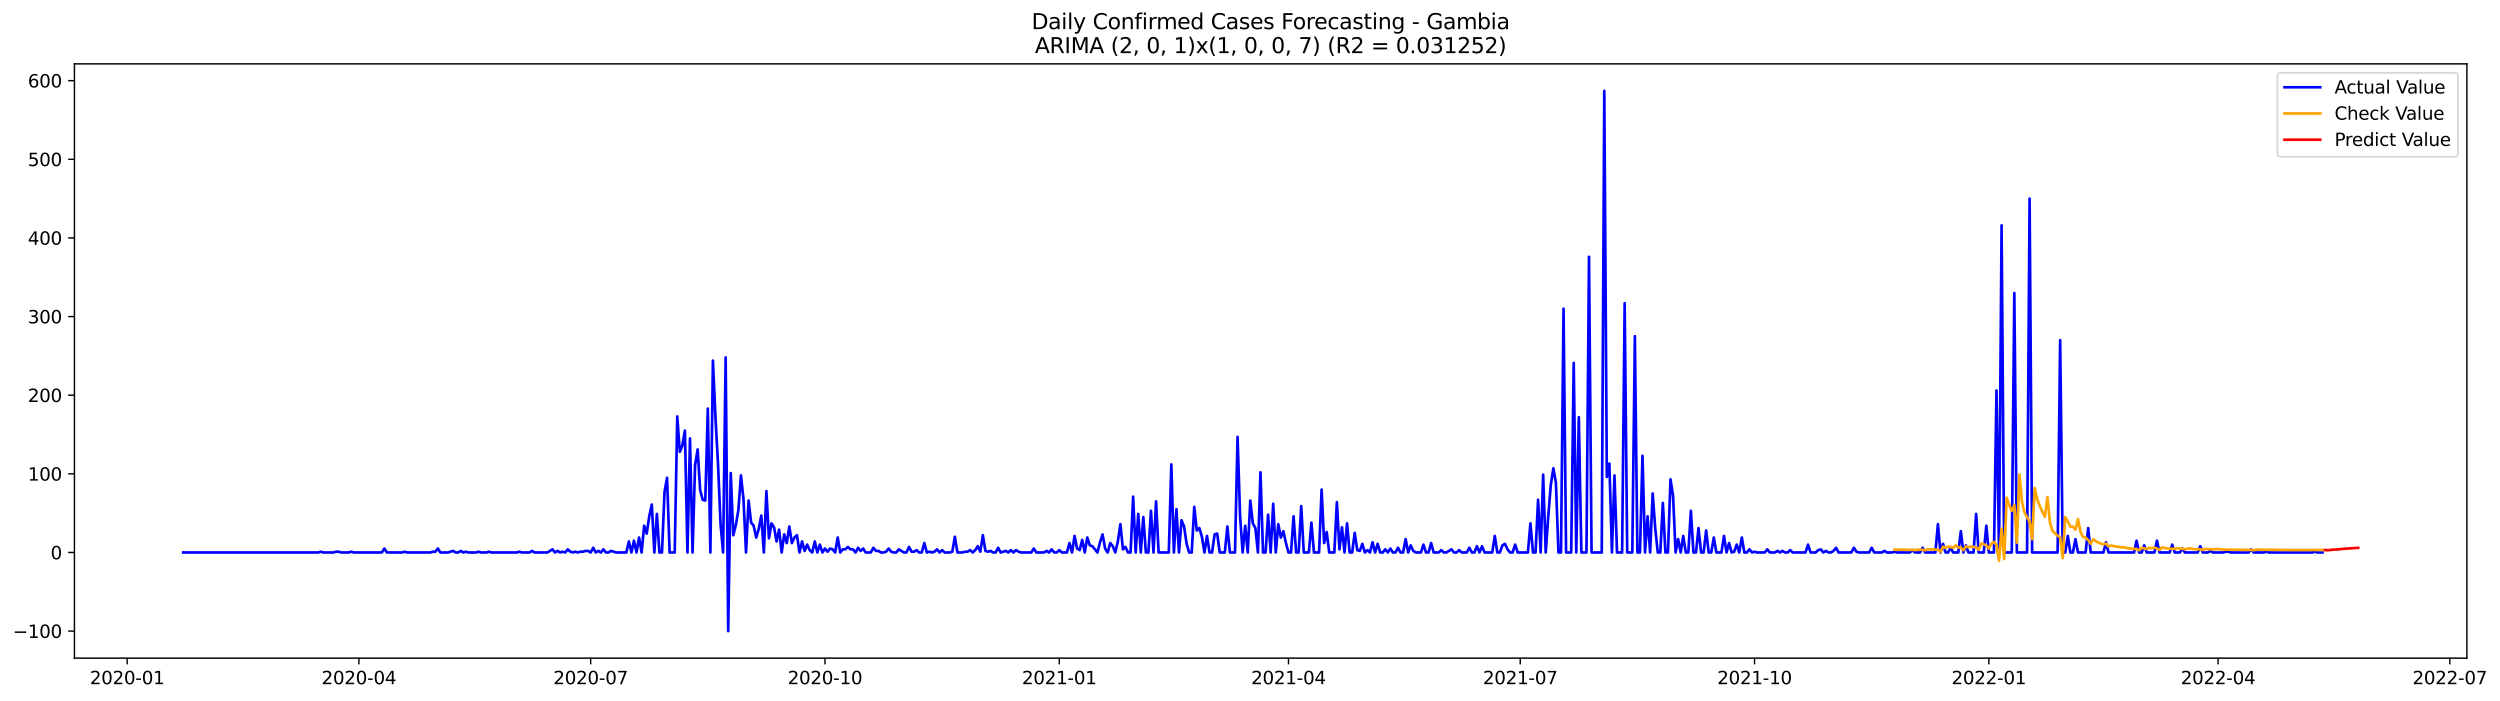 <?xml version="1.0" encoding="utf-8" standalone="no"?>
<!DOCTYPE svg PUBLIC "-//W3C//DTD SVG 1.1//EN"
  "http://www.w3.org/Graphics/SVG/1.1/DTD/svg11.dtd">
<svg xmlns:xlink="http://www.w3.org/1999/xlink" width="1399.407pt" height="392.274pt" viewBox="0 0 1399.407 392.274" xmlns="http://www.w3.org/2000/svg" version="1.1">
 <defs>
  <style type="text/css">*{stroke-linejoin: round; stroke-linecap: butt}</style>
 </defs>
 <g id="figure_1">
  <g id="patch_1">
   <path d="M 0 392.274 
L 1399.407 392.274 
L 1399.407 0 
L 0 0 
z
" style="fill: #ffffff"/>
  </g>
  <g id="axes_1">
   <g id="patch_2">
    <path d="M 41.667 368.396 
L 1380.867 368.396 
L 1380.867 35.755 
L 41.667 35.755 
z
" style="fill: #ffffff"/>
   </g>
   <g id="matplotlib.axis_1">
    <g id="xtick_1">
     <g id="line2d_1">
      <defs>
       <path id="m943d297049" d="M 0 0 
L 0 3.5 
" style="stroke: #000000; stroke-width: 0.8"/>
      </defs>
      <g>
       <use xlink:href="#m943d297049" x="71.177" y="368.396" style="stroke: #000000; stroke-width: 0.8"/>
      </g>
     </g>
     <g id="text_1">
      <!-- 2020-01 -->
      <g transform="translate(50.286 382.994)scale(0.1 -0.1)">
       <defs>
        <path id="DejaVuSans-32" d="M 1228 531 
L 3431 531 
L 3431 0 
L 469 0 
L 469 531 
Q 828 903 1448 1529 
Q 2069 2156 2228 2338 
Q 2531 2678 2651 2914 
Q 2772 3150 2772 3378 
Q 2772 3750 2511 3984 
Q 2250 4219 1831 4219 
Q 1534 4219 1204 4116 
Q 875 4013 500 3803 
L 500 4441 
Q 881 4594 1212 4672 
Q 1544 4750 1819 4750 
Q 2544 4750 2975 4387 
Q 3406 4025 3406 3419 
Q 3406 3131 3298 2873 
Q 3191 2616 2906 2266 
Q 2828 2175 2409 1742 
Q 1991 1309 1228 531 
z
" transform="scale(0.016)"/>
        <path id="DejaVuSans-30" d="M 2034 4250 
Q 1547 4250 1301 3770 
Q 1056 3291 1056 2328 
Q 1056 1369 1301 889 
Q 1547 409 2034 409 
Q 2525 409 2770 889 
Q 3016 1369 3016 2328 
Q 3016 3291 2770 3770 
Q 2525 4250 2034 4250 
z
M 2034 4750 
Q 2819 4750 3233 4129 
Q 3647 3509 3647 2328 
Q 3647 1150 3233 529 
Q 2819 -91 2034 -91 
Q 1250 -91 836 529 
Q 422 1150 422 2328 
Q 422 3509 836 4129 
Q 1250 4750 2034 4750 
z
" transform="scale(0.016)"/>
        <path id="DejaVuSans-2d" d="M 313 2009 
L 1997 2009 
L 1997 1497 
L 313 1497 
L 313 2009 
z
" transform="scale(0.016)"/>
        <path id="DejaVuSans-31" d="M 794 531 
L 1825 531 
L 1825 4091 
L 703 3866 
L 703 4441 
L 1819 4666 
L 2450 4666 
L 2450 531 
L 3481 531 
L 3481 0 
L 794 0 
L 794 531 
z
" transform="scale(0.016)"/>
       </defs>
       <use xlink:href="#DejaVuSans-32"/>
       <use xlink:href="#DejaVuSans-30" x="63.623"/>
       <use xlink:href="#DejaVuSans-32" x="127.246"/>
       <use xlink:href="#DejaVuSans-30" x="190.869"/>
       <use xlink:href="#DejaVuSans-2d" x="254.492"/>
       <use xlink:href="#DejaVuSans-30" x="290.576"/>
       <use xlink:href="#DejaVuSans-31" x="354.199"/>
      </g>
     </g>
    </g>
    <g id="xtick_2">
     <g id="line2d_2">
      <g>
       <use xlink:href="#m943d297049" x="200.906" y="368.396" style="stroke: #000000; stroke-width: 0.8"/>
      </g>
     </g>
     <g id="text_2">
      <!-- 2020-04 -->
      <g transform="translate(180.014 382.994)scale(0.1 -0.1)">
       <defs>
        <path id="DejaVuSans-34" d="M 2419 4116 
L 825 1625 
L 2419 1625 
L 2419 4116 
z
M 2253 4666 
L 3047 4666 
L 3047 1625 
L 3713 1625 
L 3713 1100 
L 3047 1100 
L 3047 0 
L 2419 0 
L 2419 1100 
L 313 1100 
L 313 1709 
L 2253 4666 
z
" transform="scale(0.016)"/>
       </defs>
       <use xlink:href="#DejaVuSans-32"/>
       <use xlink:href="#DejaVuSans-30" x="63.623"/>
       <use xlink:href="#DejaVuSans-32" x="127.246"/>
       <use xlink:href="#DejaVuSans-30" x="190.869"/>
       <use xlink:href="#DejaVuSans-2d" x="254.492"/>
       <use xlink:href="#DejaVuSans-30" x="290.576"/>
       <use xlink:href="#DejaVuSans-34" x="354.199"/>
      </g>
     </g>
    </g>
    <g id="xtick_3">
     <g id="line2d_3">
      <g>
       <use xlink:href="#m943d297049" x="330.634" y="368.396" style="stroke: #000000; stroke-width: 0.8"/>
      </g>
     </g>
     <g id="text_3">
      <!-- 2020-07 -->
      <g transform="translate(309.743 382.994)scale(0.1 -0.1)">
       <defs>
        <path id="DejaVuSans-37" d="M 525 4666 
L 3525 4666 
L 3525 4397 
L 1831 0 
L 1172 0 
L 2766 4134 
L 525 4134 
L 525 4666 
z
" transform="scale(0.016)"/>
       </defs>
       <use xlink:href="#DejaVuSans-32"/>
       <use xlink:href="#DejaVuSans-30" x="63.623"/>
       <use xlink:href="#DejaVuSans-32" x="127.246"/>
       <use xlink:href="#DejaVuSans-30" x="190.869"/>
       <use xlink:href="#DejaVuSans-2d" x="254.492"/>
       <use xlink:href="#DejaVuSans-30" x="290.576"/>
       <use xlink:href="#DejaVuSans-37" x="354.199"/>
      </g>
     </g>
    </g>
    <g id="xtick_4">
     <g id="line2d_4">
      <g>
       <use xlink:href="#m943d297049" x="461.789" y="368.396" style="stroke: #000000; stroke-width: 0.8"/>
      </g>
     </g>
     <g id="text_4">
      <!-- 2020-10 -->
      <g transform="translate(440.897 382.994)scale(0.1 -0.1)">
       <use xlink:href="#DejaVuSans-32"/>
       <use xlink:href="#DejaVuSans-30" x="63.623"/>
       <use xlink:href="#DejaVuSans-32" x="127.246"/>
       <use xlink:href="#DejaVuSans-30" x="190.869"/>
       <use xlink:href="#DejaVuSans-2d" x="254.492"/>
       <use xlink:href="#DejaVuSans-31" x="290.576"/>
       <use xlink:href="#DejaVuSans-30" x="354.199"/>
      </g>
     </g>
    </g>
    <g id="xtick_5">
     <g id="line2d_5">
      <g>
       <use xlink:href="#m943d297049" x="592.943" y="368.396" style="stroke: #000000; stroke-width: 0.8"/>
      </g>
     </g>
     <g id="text_5">
      <!-- 2021-01 -->
      <g transform="translate(572.052 382.994)scale(0.1 -0.1)">
       <use xlink:href="#DejaVuSans-32"/>
       <use xlink:href="#DejaVuSans-30" x="63.623"/>
       <use xlink:href="#DejaVuSans-32" x="127.246"/>
       <use xlink:href="#DejaVuSans-31" x="190.869"/>
       <use xlink:href="#DejaVuSans-2d" x="254.492"/>
       <use xlink:href="#DejaVuSans-30" x="290.576"/>
       <use xlink:href="#DejaVuSans-31" x="354.199"/>
      </g>
     </g>
    </g>
    <g id="xtick_6">
     <g id="line2d_6">
      <g>
       <use xlink:href="#m943d297049" x="721.246" y="368.396" style="stroke: #000000; stroke-width: 0.8"/>
      </g>
     </g>
     <g id="text_6">
      <!-- 2021-04 -->
      <g transform="translate(700.355 382.994)scale(0.1 -0.1)">
       <use xlink:href="#DejaVuSans-32"/>
       <use xlink:href="#DejaVuSans-30" x="63.623"/>
       <use xlink:href="#DejaVuSans-32" x="127.246"/>
       <use xlink:href="#DejaVuSans-31" x="190.869"/>
       <use xlink:href="#DejaVuSans-2d" x="254.492"/>
       <use xlink:href="#DejaVuSans-30" x="290.576"/>
       <use xlink:href="#DejaVuSans-34" x="354.199"/>
      </g>
     </g>
    </g>
    <g id="xtick_7">
     <g id="line2d_7">
      <g>
       <use xlink:href="#m943d297049" x="850.975" y="368.396" style="stroke: #000000; stroke-width: 0.8"/>
      </g>
     </g>
     <g id="text_7">
      <!-- 2021-07 -->
      <g transform="translate(830.084 382.994)scale(0.1 -0.1)">
       <use xlink:href="#DejaVuSans-32"/>
       <use xlink:href="#DejaVuSans-30" x="63.623"/>
       <use xlink:href="#DejaVuSans-32" x="127.246"/>
       <use xlink:href="#DejaVuSans-31" x="190.869"/>
       <use xlink:href="#DejaVuSans-2d" x="254.492"/>
       <use xlink:href="#DejaVuSans-30" x="290.576"/>
       <use xlink:href="#DejaVuSans-37" x="354.199"/>
      </g>
     </g>
    </g>
    <g id="xtick_8">
     <g id="line2d_8">
      <g>
       <use xlink:href="#m943d297049" x="982.129" y="368.396" style="stroke: #000000; stroke-width: 0.8"/>
      </g>
     </g>
     <g id="text_8">
      <!-- 2021-10 -->
      <g transform="translate(961.238 382.994)scale(0.1 -0.1)">
       <use xlink:href="#DejaVuSans-32"/>
       <use xlink:href="#DejaVuSans-30" x="63.623"/>
       <use xlink:href="#DejaVuSans-32" x="127.246"/>
       <use xlink:href="#DejaVuSans-31" x="190.869"/>
       <use xlink:href="#DejaVuSans-2d" x="254.492"/>
       <use xlink:href="#DejaVuSans-31" x="290.576"/>
       <use xlink:href="#DejaVuSans-30" x="354.199"/>
      </g>
     </g>
    </g>
    <g id="xtick_9">
     <g id="line2d_9">
      <g>
       <use xlink:href="#m943d297049" x="1113.284" y="368.396" style="stroke: #000000; stroke-width: 0.8"/>
      </g>
     </g>
     <g id="text_9">
      <!-- 2022-01 -->
      <g transform="translate(1092.392 382.994)scale(0.1 -0.1)">
       <use xlink:href="#DejaVuSans-32"/>
       <use xlink:href="#DejaVuSans-30" x="63.623"/>
       <use xlink:href="#DejaVuSans-32" x="127.246"/>
       <use xlink:href="#DejaVuSans-32" x="190.869"/>
       <use xlink:href="#DejaVuSans-2d" x="254.492"/>
       <use xlink:href="#DejaVuSans-30" x="290.576"/>
       <use xlink:href="#DejaVuSans-31" x="354.199"/>
      </g>
     </g>
    </g>
    <g id="xtick_10">
     <g id="line2d_10">
      <g>
       <use xlink:href="#m943d297049" x="1241.587" y="368.396" style="stroke: #000000; stroke-width: 0.8"/>
      </g>
     </g>
     <g id="text_10">
      <!-- 2022-04 -->
      <g transform="translate(1220.696 382.994)scale(0.1 -0.1)">
       <use xlink:href="#DejaVuSans-32"/>
       <use xlink:href="#DejaVuSans-30" x="63.623"/>
       <use xlink:href="#DejaVuSans-32" x="127.246"/>
       <use xlink:href="#DejaVuSans-32" x="190.869"/>
       <use xlink:href="#DejaVuSans-2d" x="254.492"/>
       <use xlink:href="#DejaVuSans-30" x="290.576"/>
       <use xlink:href="#DejaVuSans-34" x="354.199"/>
      </g>
     </g>
    </g>
    <g id="xtick_11">
     <g id="line2d_11">
      <g>
       <use xlink:href="#m943d297049" x="1371.316" y="368.396" style="stroke: #000000; stroke-width: 0.8"/>
      </g>
     </g>
     <g id="text_11">
      <!-- 2022-07 -->
      <g transform="translate(1350.424 382.994)scale(0.1 -0.1)">
       <use xlink:href="#DejaVuSans-32"/>
       <use xlink:href="#DejaVuSans-30" x="63.623"/>
       <use xlink:href="#DejaVuSans-32" x="127.246"/>
       <use xlink:href="#DejaVuSans-32" x="190.869"/>
       <use xlink:href="#DejaVuSans-2d" x="254.492"/>
       <use xlink:href="#DejaVuSans-30" x="290.576"/>
       <use xlink:href="#DejaVuSans-37" x="354.199"/>
      </g>
     </g>
    </g>
   </g>
   <g id="matplotlib.axis_2">
    <g id="ytick_1">
     <g id="line2d_12">
      <defs>
       <path id="m4cc36bd3ef" d="M 0 0 
L -3.5 0 
" style="stroke: #000000; stroke-width: 0.8"/>
      </defs>
      <g>
       <use xlink:href="#m4cc36bd3ef" x="41.667" y="353.276" style="stroke: #000000; stroke-width: 0.8"/>
      </g>
     </g>
     <g id="text_12">
      <!-- −100 -->
      <g transform="translate(7.2 357.075)scale(0.1 -0.1)">
       <defs>
        <path id="DejaVuSans-2212" d="M 678 2272 
L 4684 2272 
L 4684 1741 
L 678 1741 
L 678 2272 
z
" transform="scale(0.016)"/>
       </defs>
       <use xlink:href="#DejaVuSans-2212"/>
       <use xlink:href="#DejaVuSans-31" x="83.789"/>
       <use xlink:href="#DejaVuSans-30" x="147.412"/>
       <use xlink:href="#DejaVuSans-30" x="211.035"/>
      </g>
     </g>
    </g>
    <g id="ytick_2">
     <g id="line2d_13">
      <g>
       <use xlink:href="#m4cc36bd3ef" x="41.667" y="309.258" style="stroke: #000000; stroke-width: 0.8"/>
      </g>
     </g>
     <g id="text_13">
      <!-- 0 -->
      <g transform="translate(28.305 313.057)scale(0.1 -0.1)">
       <use xlink:href="#DejaVuSans-30"/>
      </g>
     </g>
    </g>
    <g id="ytick_3">
     <g id="line2d_14">
      <g>
       <use xlink:href="#m4cc36bd3ef" x="41.667" y="265.241" style="stroke: #000000; stroke-width: 0.8"/>
      </g>
     </g>
     <g id="text_14">
      <!-- 100 -->
      <g transform="translate(15.58 269.04)scale(0.1 -0.1)">
       <use xlink:href="#DejaVuSans-31"/>
       <use xlink:href="#DejaVuSans-30" x="63.623"/>
       <use xlink:href="#DejaVuSans-30" x="127.246"/>
      </g>
     </g>
    </g>
    <g id="ytick_4">
     <g id="line2d_15">
      <g>
       <use xlink:href="#m4cc36bd3ef" x="41.667" y="221.223" style="stroke: #000000; stroke-width: 0.8"/>
      </g>
     </g>
     <g id="text_15">
      <!-- 200 -->
      <g transform="translate(15.58 225.022)scale(0.1 -0.1)">
       <use xlink:href="#DejaVuSans-32"/>
       <use xlink:href="#DejaVuSans-30" x="63.623"/>
       <use xlink:href="#DejaVuSans-30" x="127.246"/>
      </g>
     </g>
    </g>
    <g id="ytick_5">
     <g id="line2d_16">
      <g>
       <use xlink:href="#m4cc36bd3ef" x="41.667" y="177.206" style="stroke: #000000; stroke-width: 0.8"/>
      </g>
     </g>
     <g id="text_16">
      <!-- 300 -->
      <g transform="translate(15.58 181.005)scale(0.1 -0.1)">
       <defs>
        <path id="DejaVuSans-33" d="M 2597 2516 
Q 3050 2419 3304 2112 
Q 3559 1806 3559 1356 
Q 3559 666 3084 287 
Q 2609 -91 1734 -91 
Q 1441 -91 1130 -33 
Q 819 25 488 141 
L 488 750 
Q 750 597 1062 519 
Q 1375 441 1716 441 
Q 2309 441 2620 675 
Q 2931 909 2931 1356 
Q 2931 1769 2642 2001 
Q 2353 2234 1838 2234 
L 1294 2234 
L 1294 2753 
L 1863 2753 
Q 2328 2753 2575 2939 
Q 2822 3125 2822 3475 
Q 2822 3834 2567 4026 
Q 2313 4219 1838 4219 
Q 1578 4219 1281 4162 
Q 984 4106 628 3988 
L 628 4550 
Q 988 4650 1302 4700 
Q 1616 4750 1894 4750 
Q 2613 4750 3031 4423 
Q 3450 4097 3450 3541 
Q 3450 3153 3228 2886 
Q 3006 2619 2597 2516 
z
" transform="scale(0.016)"/>
       </defs>
       <use xlink:href="#DejaVuSans-33"/>
       <use xlink:href="#DejaVuSans-30" x="63.623"/>
       <use xlink:href="#DejaVuSans-30" x="127.246"/>
      </g>
     </g>
    </g>
    <g id="ytick_6">
     <g id="line2d_17">
      <g>
       <use xlink:href="#m4cc36bd3ef" x="41.667" y="133.188" style="stroke: #000000; stroke-width: 0.8"/>
      </g>
     </g>
     <g id="text_17">
      <!-- 400 -->
      <g transform="translate(15.58 136.987)scale(0.1 -0.1)">
       <use xlink:href="#DejaVuSans-34"/>
       <use xlink:href="#DejaVuSans-30" x="63.623"/>
       <use xlink:href="#DejaVuSans-30" x="127.246"/>
      </g>
     </g>
    </g>
    <g id="ytick_7">
     <g id="line2d_18">
      <g>
       <use xlink:href="#m4cc36bd3ef" x="41.667" y="89.171" style="stroke: #000000; stroke-width: 0.8"/>
      </g>
     </g>
     <g id="text_18">
      <!-- 500 -->
      <g transform="translate(15.58 92.97)scale(0.1 -0.1)">
       <defs>
        <path id="DejaVuSans-35" d="M 691 4666 
L 3169 4666 
L 3169 4134 
L 1269 4134 
L 1269 2991 
Q 1406 3038 1543 3061 
Q 1681 3084 1819 3084 
Q 2600 3084 3056 2656 
Q 3513 2228 3513 1497 
Q 3513 744 3044 326 
Q 2575 -91 1722 -91 
Q 1428 -91 1123 -41 
Q 819 9 494 109 
L 494 744 
Q 775 591 1075 516 
Q 1375 441 1709 441 
Q 2250 441 2565 725 
Q 2881 1009 2881 1497 
Q 2881 1984 2565 2268 
Q 2250 2553 1709 2553 
Q 1456 2553 1204 2497 
Q 953 2441 691 2322 
L 691 4666 
z
" transform="scale(0.016)"/>
       </defs>
       <use xlink:href="#DejaVuSans-35"/>
       <use xlink:href="#DejaVuSans-30" x="63.623"/>
       <use xlink:href="#DejaVuSans-30" x="127.246"/>
      </g>
     </g>
    </g>
    <g id="ytick_8">
     <g id="line2d_19">
      <g>
       <use xlink:href="#m4cc36bd3ef" x="41.667" y="45.153" style="stroke: #000000; stroke-width: 0.8"/>
      </g>
     </g>
     <g id="text_19">
      <!-- 600 -->
      <g transform="translate(15.58 48.952)scale(0.1 -0.1)">
       <defs>
        <path id="DejaVuSans-36" d="M 2113 2584 
Q 1688 2584 1439 2293 
Q 1191 2003 1191 1497 
Q 1191 994 1439 701 
Q 1688 409 2113 409 
Q 2538 409 2786 701 
Q 3034 994 3034 1497 
Q 3034 2003 2786 2293 
Q 2538 2584 2113 2584 
z
M 3366 4563 
L 3366 3988 
Q 3128 4100 2886 4159 
Q 2644 4219 2406 4219 
Q 1781 4219 1451 3797 
Q 1122 3375 1075 2522 
Q 1259 2794 1537 2939 
Q 1816 3084 2150 3084 
Q 2853 3084 3261 2657 
Q 3669 2231 3669 1497 
Q 3669 778 3244 343 
Q 2819 -91 2113 -91 
Q 1303 -91 875 529 
Q 447 1150 447 2328 
Q 447 3434 972 4092 
Q 1497 4750 2381 4750 
Q 2619 4750 2861 4703 
Q 3103 4656 3366 4563 
z
" transform="scale(0.016)"/>
       </defs>
       <use xlink:href="#DejaVuSans-36"/>
       <use xlink:href="#DejaVuSans-30" x="63.623"/>
       <use xlink:href="#DejaVuSans-30" x="127.246"/>
      </g>
     </g>
    </g>
   </g>
   <g id="line2d_20">
    <path d="M 102.54 309.258 
L 178.096 309.258 
L 179.522 308.818 
L 180.947 309.258 
L 186.65 309.258 
L 188.075 308.818 
L 189.501 308.818 
L 190.927 309.258 
L 195.203 309.258 
L 196.629 308.818 
L 198.054 309.258 
L 213.736 309.258 
L 215.162 307.057 
L 216.587 309.258 
L 225.141 309.258 
L 226.566 308.818 
L 227.992 309.258 
L 240.822 309.258 
L 242.248 308.818 
L 243.673 308.818 
L 245.099 307.057 
L 246.525 309.258 
L 250.801 309.258 
L 253.653 308.378 
L 255.078 309.258 
L 256.504 309.258 
L 257.929 308.378 
L 259.355 309.258 
L 260.78 308.818 
L 262.206 309.258 
L 266.483 309.258 
L 267.908 308.818 
L 269.334 309.258 
L 272.185 309.258 
L 273.611 308.818 
L 275.036 309.258 
L 289.292 309.258 
L 290.718 308.818 
L 292.143 309.258 
L 296.42 309.258 
L 297.846 308.378 
L 299.271 309.258 
L 306.399 309.258 
L 309.251 307.497 
L 310.676 309.258 
L 312.102 308.378 
L 313.527 309.258 
L 314.953 308.818 
L 316.379 309.258 
L 317.804 307.497 
L 319.23 308.818 
L 320.655 309.258 
L 322.081 308.818 
L 323.506 309.258 
L 324.932 308.818 
L 326.358 308.818 
L 327.783 308.378 
L 329.209 308.378 
L 330.634 309.258 
L 332.06 306.617 
L 333.486 309.258 
L 334.911 308.378 
L 336.337 309.258 
L 337.762 307.497 
L 339.188 309.258 
L 340.614 309.258 
L 342.039 308.378 
L 344.89 309.258 
L 350.593 309.258 
L 352.018 303.096 
L 353.444 309.258 
L 354.869 302.655 
L 356.295 309.258 
L 357.721 300.895 
L 359.146 309.258 
L 360.572 294.292 
L 361.997 298.694 
L 363.423 289.01 
L 364.849 282.407 
L 366.274 309.258 
L 367.7 287.689 
L 369.125 309.258 
L 370.551 309.258 
L 371.977 275.365 
L 373.402 267.441 
L 374.828 309.258 
L 377.679 309.258 
L 379.105 233.108 
L 380.53 252.916 
L 381.956 249.394 
L 383.381 241.031 
L 384.807 309.258 
L 386.232 245.433 
L 387.658 309.258 
L 389.084 260.399 
L 390.509 251.595 
L 391.935 274.484 
L 393.36 279.766 
L 394.786 280.207 
L 396.212 228.706 
L 397.637 309.258 
L 399.063 201.855 
L 400.488 233.548 
L 401.914 259.518 
L 403.34 293.412 
L 404.765 309.258 
L 406.191 200.095 
L 407.616 353.276 
L 409.042 264.8 
L 410.468 299.574 
L 411.893 293.852 
L 413.319 285.489 
L 414.744 266.121 
L 416.17 279.326 
L 417.595 309.258 
L 419.021 280.207 
L 420.447 292.531 
L 421.872 294.292 
L 423.298 300.895 
L 424.723 296.053 
L 426.149 288.57 
L 427.575 309.258 
L 429 274.924 
L 430.426 301.335 
L 431.851 292.972 
L 433.277 295.172 
L 434.703 303.096 
L 436.128 296.493 
L 437.554 309.258 
L 438.979 299.134 
L 440.405 303.976 
L 441.831 294.732 
L 443.256 303.976 
L 444.682 300.895 
L 446.107 299.574 
L 447.533 309.258 
L 448.958 303.096 
L 450.384 308.378 
L 451.81 304.856 
L 453.235 307.938 
L 454.661 309.258 
L 456.086 303.096 
L 457.512 309.258 
L 458.938 304.856 
L 460.363 309.258 
L 461.789 307.057 
L 463.214 308.818 
L 464.64 307.057 
L 466.066 307.497 
L 467.491 309.258 
L 468.917 300.895 
L 470.342 309.258 
L 471.768 307.497 
L 473.194 307.497 
L 474.619 306.177 
L 476.045 307.497 
L 477.47 307.497 
L 478.896 309.258 
L 480.321 306.617 
L 481.747 308.378 
L 483.173 307.057 
L 484.598 309.258 
L 487.449 309.258 
L 488.875 306.617 
L 490.301 308.378 
L 491.726 308.378 
L 493.152 309.258 
L 494.577 309.258 
L 496.003 308.818 
L 497.429 307.057 
L 498.854 308.818 
L 500.28 309.258 
L 501.705 309.258 
L 503.131 307.497 
L 505.982 309.258 
L 507.408 309.258 
L 508.833 306.177 
L 510.259 308.818 
L 511.684 308.818 
L 513.11 307.938 
L 514.536 309.258 
L 515.961 309.258 
L 517.387 303.976 
L 518.812 309.258 
L 520.238 308.818 
L 521.664 309.258 
L 523.089 308.818 
L 524.515 307.497 
L 525.94 309.258 
L 527.366 307.938 
L 528.792 309.258 
L 531.643 309.258 
L 533.068 308.818 
L 534.494 300.455 
L 535.92 309.258 
L 538.771 309.258 
L 540.196 308.818 
L 541.622 308.818 
L 543.047 307.938 
L 544.473 309.258 
L 545.899 307.938 
L 547.324 305.737 
L 548.75 308.818 
L 550.175 299.574 
L 551.601 308.378 
L 553.027 308.818 
L 554.452 308.378 
L 555.878 309.258 
L 557.303 309.258 
L 558.729 306.617 
L 560.155 309.258 
L 563.006 308.378 
L 564.431 309.258 
L 565.857 307.938 
L 567.283 309.258 
L 568.708 307.938 
L 570.134 308.818 
L 571.559 309.258 
L 577.262 309.258 
L 578.687 307.057 
L 580.113 309.258 
L 584.39 309.258 
L 585.815 308.378 
L 587.241 309.258 
L 588.666 307.497 
L 590.092 309.258 
L 591.518 309.258 
L 592.943 307.938 
L 594.369 309.258 
L 597.22 309.258 
L 598.646 303.976 
L 600.071 309.258 
L 601.497 300.014 
L 602.922 307.057 
L 604.348 307.938 
L 605.773 302.215 
L 607.199 309.258 
L 608.625 300.895 
L 610.05 305.296 
L 611.476 305.737 
L 614.327 309.258 
L 615.753 303.536 
L 617.178 299.134 
L 618.604 307.057 
L 620.029 309.258 
L 621.455 303.976 
L 622.881 305.737 
L 624.306 309.258 
L 625.732 303.096 
L 627.157 293.412 
L 628.583 307.497 
L 630.009 306.177 
L 631.434 309.258 
L 632.86 309.258 
L 634.285 278.006 
L 635.711 309.258 
L 637.136 287.689 
L 638.562 309.258 
L 639.988 289.45 
L 641.413 309.258 
L 642.839 309.258 
L 644.264 285.929 
L 645.69 309.258 
L 647.116 280.647 
L 648.541 309.258 
L 654.244 309.258 
L 655.669 259.958 
L 657.095 309.258 
L 658.52 285.048 
L 659.946 309.258 
L 661.372 291.211 
L 662.797 294.732 
L 664.223 304.416 
L 665.648 309.258 
L 667.074 309.258 
L 668.499 283.728 
L 669.925 296.933 
L 671.351 295.613 
L 672.776 300.455 
L 674.202 309.258 
L 675.627 300.014 
L 677.053 309.258 
L 678.479 309.258 
L 679.904 299.134 
L 681.33 298.694 
L 682.755 309.258 
L 685.607 309.258 
L 687.032 294.732 
L 688.458 309.258 
L 691.309 309.258 
L 692.735 244.552 
L 694.16 289.01 
L 695.586 309.258 
L 697.011 294.292 
L 698.437 309.258 
L 699.862 280.207 
L 701.288 292.972 
L 702.714 295.613 
L 704.139 309.258 
L 705.565 264.36 
L 706.99 309.258 
L 708.416 309.258 
L 709.842 288.13 
L 711.267 309.258 
L 712.693 281.967 
L 714.118 309.258 
L 715.544 293.412 
L 716.97 300.895 
L 718.395 297.373 
L 719.821 303.976 
L 721.246 309.258 
L 722.672 309.258 
L 724.098 289.01 
L 725.523 309.258 
L 726.949 309.258 
L 728.374 283.288 
L 729.8 309.258 
L 732.651 309.258 
L 734.077 292.531 
L 735.502 309.258 
L 738.353 309.258 
L 739.779 274.044 
L 741.205 303.976 
L 742.63 297.813 
L 744.056 309.258 
L 746.907 309.258 
L 748.333 281.087 
L 749.758 307.497 
L 751.184 295.172 
L 752.609 309.258 
L 754.035 292.972 
L 755.461 309.258 
L 756.886 309.258 
L 758.312 298.254 
L 759.737 307.938 
L 761.163 308.378 
L 762.588 304.416 
L 764.014 309.258 
L 765.44 307.938 
L 766.865 309.258 
L 768.291 303.536 
L 769.716 309.258 
L 771.142 304.416 
L 772.568 309.258 
L 773.993 309.258 
L 775.419 307.497 
L 776.844 309.258 
L 778.27 307.057 
L 779.696 309.258 
L 781.121 309.258 
L 782.547 306.617 
L 783.972 309.258 
L 785.398 309.258 
L 786.823 301.775 
L 788.249 309.258 
L 789.675 305.296 
L 791.1 308.378 
L 792.526 309.258 
L 795.377 309.258 
L 796.803 304.856 
L 798.228 309.258 
L 799.654 309.258 
L 801.079 303.976 
L 802.505 309.258 
L 805.356 309.258 
L 806.782 307.938 
L 808.207 309.258 
L 809.633 309.258 
L 812.484 307.497 
L 813.91 309.258 
L 815.335 309.258 
L 816.761 307.938 
L 818.186 309.258 
L 821.038 309.258 
L 822.463 306.617 
L 823.889 309.258 
L 825.314 309.258 
L 826.74 305.737 
L 828.166 309.258 
L 829.591 305.737 
L 831.017 309.258 
L 835.294 309.258 
L 836.719 300.014 
L 838.145 309.258 
L 839.57 309.258 
L 840.996 305.296 
L 842.422 304.416 
L 843.847 307.497 
L 845.273 309.258 
L 846.698 309.258 
L 848.124 304.856 
L 849.549 309.258 
L 855.252 309.258 
L 856.677 292.972 
L 858.103 309.258 
L 859.529 309.258 
L 860.954 279.766 
L 862.38 309.258 
L 863.805 265.681 
L 865.231 309.258 
L 866.657 289.01 
L 868.082 271.403 
L 869.508 262.159 
L 870.933 270.082 
L 872.359 309.258 
L 873.785 309.258 
L 875.21 172.804 
L 876.636 309.258 
L 879.487 309.258 
L 880.912 203.176 
L 882.338 309.258 
L 883.764 233.548 
L 885.189 309.258 
L 888.04 309.258 
L 889.466 143.752 
L 890.892 309.258 
L 896.594 309.258 
L 898.02 50.876 
L 899.445 267.001 
L 900.871 259.518 
L 902.296 309.258 
L 903.722 266.121 
L 905.148 309.258 
L 907.999 309.258 
L 909.424 169.723 
L 910.85 309.258 
L 913.701 309.258 
L 915.127 188.21 
L 916.552 309.258 
L 917.978 309.258 
L 919.403 255.117 
L 920.829 309.258 
L 922.255 289.01 
L 923.68 309.258 
L 925.106 276.245 
L 926.531 295.613 
L 927.957 309.258 
L 929.383 309.258 
L 930.808 281.527 
L 932.234 309.258 
L 933.659 309.258 
L 935.085 268.322 
L 936.511 277.565 
L 937.936 309.258 
L 939.362 301.775 
L 940.787 309.258 
L 942.213 300.014 
L 943.638 309.258 
L 945.064 309.258 
L 946.49 285.929 
L 947.915 309.258 
L 949.341 309.258 
L 950.766 295.613 
L 952.192 309.258 
L 953.618 309.258 
L 955.043 296.933 
L 956.469 309.258 
L 957.894 309.258 
L 959.32 300.895 
L 960.746 309.258 
L 963.597 309.258 
L 965.022 300.014 
L 966.448 309.258 
L 967.874 303.976 
L 969.299 309.258 
L 970.725 308.818 
L 972.15 304.856 
L 973.576 309.258 
L 975.001 300.895 
L 976.427 309.258 
L 977.853 309.258 
L 979.278 307.497 
L 980.704 309.258 
L 982.129 308.818 
L 983.555 309.258 
L 987.832 309.258 
L 989.257 307.497 
L 990.683 309.258 
L 993.534 309.258 
L 994.96 308.378 
L 996.385 309.258 
L 997.811 308.378 
L 999.237 309.258 
L 1000.662 309.258 
L 1002.088 307.938 
L 1003.513 309.258 
L 1010.641 309.258 
L 1012.067 304.856 
L 1013.492 309.258 
L 1016.344 309.258 
L 1017.769 307.938 
L 1019.195 307.497 
L 1020.62 309.258 
L 1022.046 308.378 
L 1023.472 309.258 
L 1024.897 309.258 
L 1026.323 308.378 
L 1027.748 306.617 
L 1029.174 309.258 
L 1036.302 309.258 
L 1037.727 306.617 
L 1039.153 308.818 
L 1040.579 309.258 
L 1046.281 309.258 
L 1047.707 306.617 
L 1049.132 309.258 
L 1053.409 309.258 
L 1054.835 308.378 
L 1056.26 309.258 
L 1059.111 309.258 
L 1060.537 308.818 
L 1061.963 309.258 
L 1069.09 309.258 
L 1070.516 307.938 
L 1071.942 309.258 
L 1074.793 309.258 
L 1076.218 306.617 
L 1077.644 309.258 
L 1083.346 309.258 
L 1084.772 293.412 
L 1086.198 309.258 
L 1087.623 304.416 
L 1089.049 309.258 
L 1090.474 309.258 
L 1091.9 306.617 
L 1093.326 309.258 
L 1096.177 309.258 
L 1097.602 297.373 
L 1099.028 309.258 
L 1100.453 305.296 
L 1101.879 309.258 
L 1104.73 309.258 
L 1106.156 287.689 
L 1107.581 309.258 
L 1110.433 309.258 
L 1111.858 294.292 
L 1113.284 309.258 
L 1116.135 309.258 
L 1117.561 218.582 
L 1118.986 309.258 
L 1120.412 126.145 
L 1121.837 309.258 
L 1126.114 309.258 
L 1127.54 164 
L 1128.965 309.258 
L 1134.668 309.258 
L 1136.093 111.179 
L 1137.519 309.258 
L 1151.775 309.258 
L 1153.2 190.411 
L 1154.626 309.258 
L 1156.052 309.258 
L 1157.477 300.014 
L 1158.903 309.258 
L 1160.328 309.258 
L 1161.754 301.775 
L 1163.179 309.258 
L 1167.456 309.258 
L 1168.882 295.613 
L 1170.307 309.258 
L 1177.435 309.258 
L 1178.861 303.536 
L 1180.287 309.258 
L 1194.542 309.258 
L 1195.968 302.655 
L 1197.394 309.258 
L 1198.819 309.258 
L 1200.245 305.296 
L 1201.67 309.258 
L 1205.947 309.258 
L 1207.373 302.655 
L 1208.798 309.258 
L 1214.501 309.258 
L 1215.926 304.856 
L 1217.352 309.258 
L 1220.203 309.258 
L 1221.629 307.057 
L 1223.054 309.258 
L 1230.182 309.258 
L 1231.608 305.737 
L 1233.033 309.258 
L 1235.885 309.258 
L 1237.31 308.378 
L 1238.736 309.258 
L 1244.438 309.258 
L 1245.864 308.818 
L 1247.289 308.818 
L 1248.715 309.258 
L 1258.694 309.258 
L 1260.12 307.497 
L 1261.545 309.258 
L 1267.248 309.258 
L 1268.673 308.818 
L 1270.099 309.258 
L 1294.334 309.258 
L 1295.759 308.818 
L 1297.185 309.258 
L 1300.036 309.258 
L 1300.036 309.258 
" clip-path="url(#paff232afb8)" style="fill: none; stroke: #0000ff; stroke-width: 1.5; stroke-linecap: square"/>
   </g>
   <g id="line2d_21">
    <path d="M 1060.537 307.68 
L 1061.963 307.75 
L 1064.814 307.658 
L 1069.09 307.791 
L 1070.516 307.777 
L 1071.942 307.936 
L 1073.367 307.691 
L 1076.218 307.745 
L 1077.644 308.003 
L 1079.07 307.495 
L 1080.495 307.46 
L 1083.346 307.649 
L 1084.772 307.683 
L 1086.198 308.95 
L 1087.623 305.975 
L 1089.049 306.695 
L 1090.474 305.944 
L 1091.9 306.202 
L 1093.326 306.662 
L 1094.751 305.249 
L 1096.177 306.44 
L 1097.602 306.506 
L 1099.028 308.01 
L 1100.453 305.824 
L 1101.879 306.272 
L 1103.305 305.882 
L 1106.156 306.408 
L 1107.581 307.723 
L 1109.007 304.323 
L 1110.433 304.676 
L 1111.858 305.31 
L 1113.284 307.039 
L 1114.709 304.339 
L 1116.135 303.337 
L 1117.561 305.082 
L 1118.986 313.835 
L 1120.412 296.006 
L 1121.837 312.914 
L 1123.263 278.616 
L 1124.689 282.642 
L 1126.114 285.949 
L 1127.54 282.644 
L 1128.965 303.755 
L 1130.391 265.662 
L 1131.816 280.923 
L 1133.242 286.802 
L 1134.668 289.565 
L 1136.093 291.966 
L 1137.519 301.861 
L 1138.944 273.118 
L 1140.37 279.534 
L 1141.796 283.248 
L 1143.221 286.476 
L 1144.647 289.282 
L 1146.072 278.22 
L 1147.498 292.632 
L 1148.924 297.171 
L 1150.349 298.577 
L 1151.775 299.799 
L 1153.2 300.861 
L 1154.626 312.408 
L 1156.052 289.468 
L 1157.477 291.882 
L 1158.903 294.806 
L 1160.328 294.783 
L 1161.754 296.502 
L 1163.179 290.564 
L 1164.605 297.743 
L 1166.031 300.597 
L 1167.456 300.925 
L 1168.882 302.331 
L 1170.307 304.4 
L 1171.733 301.783 
L 1173.159 302.983 
L 1174.584 303.724 
L 1177.435 304.749 
L 1178.861 304.233 
L 1180.287 305.952 
L 1181.712 305.307 
L 1184.563 305.945 
L 1187.415 306.426 
L 1188.84 306.231 
L 1190.266 306.755 
L 1193.117 307.102 
L 1195.968 307.301 
L 1197.394 307.971 
L 1198.819 306.722 
L 1200.245 306.878 
L 1201.67 307.368 
L 1203.096 306.694 
L 1204.522 306.854 
L 1205.947 306.542 
L 1207.373 307.073 
L 1208.798 307.858 
L 1210.224 306.353 
L 1211.65 306.768 
L 1214.501 307.092 
L 1217.352 307.237 
L 1218.778 306.848 
L 1220.203 307.072 
L 1221.629 307.183 
L 1223.054 307.475 
L 1224.48 307.118 
L 1225.905 306.923 
L 1227.331 307.286 
L 1230.182 307.489 
L 1231.608 307.394 
L 1233.033 307.894 
L 1234.459 307.263 
L 1238.736 307.565 
L 1241.587 307.266 
L 1243.013 307.538 
L 1245.864 307.669 
L 1260.12 307.828 
L 1261.545 307.997 
L 1262.971 307.655 
L 1268.673 307.766 
L 1271.524 307.743 
L 1277.227 307.831 
L 1281.504 307.863 
L 1300.036 307.863 
L 1300.036 307.863 
" clip-path="url(#paff232afb8)" style="fill: none; stroke: #ffa500; stroke-width: 1.5; stroke-linecap: square"/>
   </g>
   <g id="line2d_22">
    <path d="M 1301.462 307.87 
L 1302.887 308 
L 1304.313 307.84 
L 1305.739 307.71 
L 1307.164 307.631 
L 1308.59 307.528 
L 1310.015 307.427 
L 1311.441 307.235 
L 1312.867 307.148 
L 1314.292 307.044 
L 1315.718 306.945 
L 1317.143 306.852 
L 1318.569 306.76 
L 1319.994 306.669 
" clip-path="url(#paff232afb8)" style="fill: none; stroke: #ff0000; stroke-width: 1.5; stroke-linecap: square"/>
   </g>
   <g id="patch_3">
    <path d="M 41.667 368.396 
L 41.667 35.755 
" style="fill: none; stroke: #000000; stroke-width: 0.8; stroke-linejoin: miter; stroke-linecap: square"/>
   </g>
   <g id="patch_4">
    <path d="M 1380.867 368.396 
L 1380.867 35.755 
" style="fill: none; stroke: #000000; stroke-width: 0.8; stroke-linejoin: miter; stroke-linecap: square"/>
   </g>
   <g id="patch_5">
    <path d="M 41.667 368.396 
L 1380.867 368.396 
" style="fill: none; stroke: #000000; stroke-width: 0.8; stroke-linejoin: miter; stroke-linecap: square"/>
   </g>
   <g id="patch_6">
    <path d="M 41.667 35.755 
L 1380.867 35.755 
" style="fill: none; stroke: #000000; stroke-width: 0.8; stroke-linejoin: miter; stroke-linecap: square"/>
   </g>
   <g id="text_20">
    <!-- Daily Confirmed Cases Forecasting - Gambia -->
    <g transform="translate(577.444 16.318)scale(0.12 -0.12)">
     <defs>
      <path id="DejaVuSans-44" d="M 1259 4147 
L 1259 519 
L 2022 519 
Q 2988 519 3436 956 
Q 3884 1394 3884 2338 
Q 3884 3275 3436 3711 
Q 2988 4147 2022 4147 
L 1259 4147 
z
M 628 4666 
L 1925 4666 
Q 3281 4666 3915 4102 
Q 4550 3538 4550 2338 
Q 4550 1131 3912 565 
Q 3275 0 1925 0 
L 628 0 
L 628 4666 
z
" transform="scale(0.016)"/>
      <path id="DejaVuSans-61" d="M 2194 1759 
Q 1497 1759 1228 1600 
Q 959 1441 959 1056 
Q 959 750 1161 570 
Q 1363 391 1709 391 
Q 2188 391 2477 730 
Q 2766 1069 2766 1631 
L 2766 1759 
L 2194 1759 
z
M 3341 1997 
L 3341 0 
L 2766 0 
L 2766 531 
Q 2569 213 2275 61 
Q 1981 -91 1556 -91 
Q 1019 -91 701 211 
Q 384 513 384 1019 
Q 384 1609 779 1909 
Q 1175 2209 1959 2209 
L 2766 2209 
L 2766 2266 
Q 2766 2663 2505 2880 
Q 2244 3097 1772 3097 
Q 1472 3097 1187 3025 
Q 903 2953 641 2809 
L 641 3341 
Q 956 3463 1253 3523 
Q 1550 3584 1831 3584 
Q 2591 3584 2966 3190 
Q 3341 2797 3341 1997 
z
" transform="scale(0.016)"/>
      <path id="DejaVuSans-69" d="M 603 3500 
L 1178 3500 
L 1178 0 
L 603 0 
L 603 3500 
z
M 603 4863 
L 1178 4863 
L 1178 4134 
L 603 4134 
L 603 4863 
z
" transform="scale(0.016)"/>
      <path id="DejaVuSans-6c" d="M 603 4863 
L 1178 4863 
L 1178 0 
L 603 0 
L 603 4863 
z
" transform="scale(0.016)"/>
      <path id="DejaVuSans-79" d="M 2059 -325 
Q 1816 -950 1584 -1140 
Q 1353 -1331 966 -1331 
L 506 -1331 
L 506 -850 
L 844 -850 
Q 1081 -850 1212 -737 
Q 1344 -625 1503 -206 
L 1606 56 
L 191 3500 
L 800 3500 
L 1894 763 
L 2988 3500 
L 3597 3500 
L 2059 -325 
z
" transform="scale(0.016)"/>
      <path id="DejaVuSans-20" transform="scale(0.016)"/>
      <path id="DejaVuSans-43" d="M 4122 4306 
L 4122 3641 
Q 3803 3938 3442 4084 
Q 3081 4231 2675 4231 
Q 1875 4231 1450 3742 
Q 1025 3253 1025 2328 
Q 1025 1406 1450 917 
Q 1875 428 2675 428 
Q 3081 428 3442 575 
Q 3803 722 4122 1019 
L 4122 359 
Q 3791 134 3420 21 
Q 3050 -91 2638 -91 
Q 1578 -91 968 557 
Q 359 1206 359 2328 
Q 359 3453 968 4101 
Q 1578 4750 2638 4750 
Q 3056 4750 3426 4639 
Q 3797 4528 4122 4306 
z
" transform="scale(0.016)"/>
      <path id="DejaVuSans-6f" d="M 1959 3097 
Q 1497 3097 1228 2736 
Q 959 2375 959 1747 
Q 959 1119 1226 758 
Q 1494 397 1959 397 
Q 2419 397 2687 759 
Q 2956 1122 2956 1747 
Q 2956 2369 2687 2733 
Q 2419 3097 1959 3097 
z
M 1959 3584 
Q 2709 3584 3137 3096 
Q 3566 2609 3566 1747 
Q 3566 888 3137 398 
Q 2709 -91 1959 -91 
Q 1206 -91 779 398 
Q 353 888 353 1747 
Q 353 2609 779 3096 
Q 1206 3584 1959 3584 
z
" transform="scale(0.016)"/>
      <path id="DejaVuSans-6e" d="M 3513 2113 
L 3513 0 
L 2938 0 
L 2938 2094 
Q 2938 2591 2744 2837 
Q 2550 3084 2163 3084 
Q 1697 3084 1428 2787 
Q 1159 2491 1159 1978 
L 1159 0 
L 581 0 
L 581 3500 
L 1159 3500 
L 1159 2956 
Q 1366 3272 1645 3428 
Q 1925 3584 2291 3584 
Q 2894 3584 3203 3211 
Q 3513 2838 3513 2113 
z
" transform="scale(0.016)"/>
      <path id="DejaVuSans-66" d="M 2375 4863 
L 2375 4384 
L 1825 4384 
Q 1516 4384 1395 4259 
Q 1275 4134 1275 3809 
L 1275 3500 
L 2222 3500 
L 2222 3053 
L 1275 3053 
L 1275 0 
L 697 0 
L 697 3053 
L 147 3053 
L 147 3500 
L 697 3500 
L 697 3744 
Q 697 4328 969 4595 
Q 1241 4863 1831 4863 
L 2375 4863 
z
" transform="scale(0.016)"/>
      <path id="DejaVuSans-72" d="M 2631 2963 
Q 2534 3019 2420 3045 
Q 2306 3072 2169 3072 
Q 1681 3072 1420 2755 
Q 1159 2438 1159 1844 
L 1159 0 
L 581 0 
L 581 3500 
L 1159 3500 
L 1159 2956 
Q 1341 3275 1631 3429 
Q 1922 3584 2338 3584 
Q 2397 3584 2469 3576 
Q 2541 3569 2628 3553 
L 2631 2963 
z
" transform="scale(0.016)"/>
      <path id="DejaVuSans-6d" d="M 3328 2828 
Q 3544 3216 3844 3400 
Q 4144 3584 4550 3584 
Q 5097 3584 5394 3201 
Q 5691 2819 5691 2113 
L 5691 0 
L 5113 0 
L 5113 2094 
Q 5113 2597 4934 2840 
Q 4756 3084 4391 3084 
Q 3944 3084 3684 2787 
Q 3425 2491 3425 1978 
L 3425 0 
L 2847 0 
L 2847 2094 
Q 2847 2600 2669 2842 
Q 2491 3084 2119 3084 
Q 1678 3084 1418 2786 
Q 1159 2488 1159 1978 
L 1159 0 
L 581 0 
L 581 3500 
L 1159 3500 
L 1159 2956 
Q 1356 3278 1631 3431 
Q 1906 3584 2284 3584 
Q 2666 3584 2933 3390 
Q 3200 3197 3328 2828 
z
" transform="scale(0.016)"/>
      <path id="DejaVuSans-65" d="M 3597 1894 
L 3597 1613 
L 953 1613 
Q 991 1019 1311 708 
Q 1631 397 2203 397 
Q 2534 397 2845 478 
Q 3156 559 3463 722 
L 3463 178 
Q 3153 47 2828 -22 
Q 2503 -91 2169 -91 
Q 1331 -91 842 396 
Q 353 884 353 1716 
Q 353 2575 817 3079 
Q 1281 3584 2069 3584 
Q 2775 3584 3186 3129 
Q 3597 2675 3597 1894 
z
M 3022 2063 
Q 3016 2534 2758 2815 
Q 2500 3097 2075 3097 
Q 1594 3097 1305 2825 
Q 1016 2553 972 2059 
L 3022 2063 
z
" transform="scale(0.016)"/>
      <path id="DejaVuSans-64" d="M 2906 2969 
L 2906 4863 
L 3481 4863 
L 3481 0 
L 2906 0 
L 2906 525 
Q 2725 213 2448 61 
Q 2172 -91 1784 -91 
Q 1150 -91 751 415 
Q 353 922 353 1747 
Q 353 2572 751 3078 
Q 1150 3584 1784 3584 
Q 2172 3584 2448 3432 
Q 2725 3281 2906 2969 
z
M 947 1747 
Q 947 1113 1208 752 
Q 1469 391 1925 391 
Q 2381 391 2643 752 
Q 2906 1113 2906 1747 
Q 2906 2381 2643 2742 
Q 2381 3103 1925 3103 
Q 1469 3103 1208 2742 
Q 947 2381 947 1747 
z
" transform="scale(0.016)"/>
      <path id="DejaVuSans-73" d="M 2834 3397 
L 2834 2853 
Q 2591 2978 2328 3040 
Q 2066 3103 1784 3103 
Q 1356 3103 1142 2972 
Q 928 2841 928 2578 
Q 928 2378 1081 2264 
Q 1234 2150 1697 2047 
L 1894 2003 
Q 2506 1872 2764 1633 
Q 3022 1394 3022 966 
Q 3022 478 2636 193 
Q 2250 -91 1575 -91 
Q 1294 -91 989 -36 
Q 684 19 347 128 
L 347 722 
Q 666 556 975 473 
Q 1284 391 1588 391 
Q 1994 391 2212 530 
Q 2431 669 2431 922 
Q 2431 1156 2273 1281 
Q 2116 1406 1581 1522 
L 1381 1569 
Q 847 1681 609 1914 
Q 372 2147 372 2553 
Q 372 3047 722 3315 
Q 1072 3584 1716 3584 
Q 2034 3584 2315 3537 
Q 2597 3491 2834 3397 
z
" transform="scale(0.016)"/>
      <path id="DejaVuSans-46" d="M 628 4666 
L 3309 4666 
L 3309 4134 
L 1259 4134 
L 1259 2759 
L 3109 2759 
L 3109 2228 
L 1259 2228 
L 1259 0 
L 628 0 
L 628 4666 
z
" transform="scale(0.016)"/>
      <path id="DejaVuSans-63" d="M 3122 3366 
L 3122 2828 
Q 2878 2963 2633 3030 
Q 2388 3097 2138 3097 
Q 1578 3097 1268 2742 
Q 959 2388 959 1747 
Q 959 1106 1268 751 
Q 1578 397 2138 397 
Q 2388 397 2633 464 
Q 2878 531 3122 666 
L 3122 134 
Q 2881 22 2623 -34 
Q 2366 -91 2075 -91 
Q 1284 -91 818 406 
Q 353 903 353 1747 
Q 353 2603 823 3093 
Q 1294 3584 2113 3584 
Q 2378 3584 2631 3529 
Q 2884 3475 3122 3366 
z
" transform="scale(0.016)"/>
      <path id="DejaVuSans-74" d="M 1172 4494 
L 1172 3500 
L 2356 3500 
L 2356 3053 
L 1172 3053 
L 1172 1153 
Q 1172 725 1289 603 
Q 1406 481 1766 481 
L 2356 481 
L 2356 0 
L 1766 0 
Q 1100 0 847 248 
Q 594 497 594 1153 
L 594 3053 
L 172 3053 
L 172 3500 
L 594 3500 
L 594 4494 
L 1172 4494 
z
" transform="scale(0.016)"/>
      <path id="DejaVuSans-67" d="M 2906 1791 
Q 2906 2416 2648 2759 
Q 2391 3103 1925 3103 
Q 1463 3103 1205 2759 
Q 947 2416 947 1791 
Q 947 1169 1205 825 
Q 1463 481 1925 481 
Q 2391 481 2648 825 
Q 2906 1169 2906 1791 
z
M 3481 434 
Q 3481 -459 3084 -895 
Q 2688 -1331 1869 -1331 
Q 1566 -1331 1297 -1286 
Q 1028 -1241 775 -1147 
L 775 -588 
Q 1028 -725 1275 -790 
Q 1522 -856 1778 -856 
Q 2344 -856 2625 -561 
Q 2906 -266 2906 331 
L 2906 616 
Q 2728 306 2450 153 
Q 2172 0 1784 0 
Q 1141 0 747 490 
Q 353 981 353 1791 
Q 353 2603 747 3093 
Q 1141 3584 1784 3584 
Q 2172 3584 2450 3431 
Q 2728 3278 2906 2969 
L 2906 3500 
L 3481 3500 
L 3481 434 
z
" transform="scale(0.016)"/>
      <path id="DejaVuSans-47" d="M 3809 666 
L 3809 1919 
L 2778 1919 
L 2778 2438 
L 4434 2438 
L 4434 434 
Q 4069 175 3628 42 
Q 3188 -91 2688 -91 
Q 1594 -91 976 548 
Q 359 1188 359 2328 
Q 359 3472 976 4111 
Q 1594 4750 2688 4750 
Q 3144 4750 3555 4637 
Q 3966 4525 4313 4306 
L 4313 3634 
Q 3963 3931 3569 4081 
Q 3175 4231 2741 4231 
Q 1884 4231 1454 3753 
Q 1025 3275 1025 2328 
Q 1025 1384 1454 906 
Q 1884 428 2741 428 
Q 3075 428 3337 486 
Q 3600 544 3809 666 
z
" transform="scale(0.016)"/>
      <path id="DejaVuSans-62" d="M 3116 1747 
Q 3116 2381 2855 2742 
Q 2594 3103 2138 3103 
Q 1681 3103 1420 2742 
Q 1159 2381 1159 1747 
Q 1159 1113 1420 752 
Q 1681 391 2138 391 
Q 2594 391 2855 752 
Q 3116 1113 3116 1747 
z
M 1159 2969 
Q 1341 3281 1617 3432 
Q 1894 3584 2278 3584 
Q 2916 3584 3314 3078 
Q 3713 2572 3713 1747 
Q 3713 922 3314 415 
Q 2916 -91 2278 -91 
Q 1894 -91 1617 61 
Q 1341 213 1159 525 
L 1159 0 
L 581 0 
L 581 4863 
L 1159 4863 
L 1159 2969 
z
" transform="scale(0.016)"/>
     </defs>
     <use xlink:href="#DejaVuSans-44"/>
     <use xlink:href="#DejaVuSans-61" x="77.002"/>
     <use xlink:href="#DejaVuSans-69" x="138.281"/>
     <use xlink:href="#DejaVuSans-6c" x="166.064"/>
     <use xlink:href="#DejaVuSans-79" x="193.848"/>
     <use xlink:href="#DejaVuSans-20" x="253.027"/>
     <use xlink:href="#DejaVuSans-43" x="284.814"/>
     <use xlink:href="#DejaVuSans-6f" x="354.639"/>
     <use xlink:href="#DejaVuSans-6e" x="415.82"/>
     <use xlink:href="#DejaVuSans-66" x="479.199"/>
     <use xlink:href="#DejaVuSans-69" x="514.404"/>
     <use xlink:href="#DejaVuSans-72" x="542.188"/>
     <use xlink:href="#DejaVuSans-6d" x="581.551"/>
     <use xlink:href="#DejaVuSans-65" x="678.963"/>
     <use xlink:href="#DejaVuSans-64" x="740.486"/>
     <use xlink:href="#DejaVuSans-20" x="803.963"/>
     <use xlink:href="#DejaVuSans-43" x="835.75"/>
     <use xlink:href="#DejaVuSans-61" x="905.574"/>
     <use xlink:href="#DejaVuSans-73" x="966.854"/>
     <use xlink:href="#DejaVuSans-65" x="1018.953"/>
     <use xlink:href="#DejaVuSans-73" x="1080.477"/>
     <use xlink:href="#DejaVuSans-20" x="1132.576"/>
     <use xlink:href="#DejaVuSans-46" x="1164.363"/>
     <use xlink:href="#DejaVuSans-6f" x="1218.258"/>
     <use xlink:href="#DejaVuSans-72" x="1279.439"/>
     <use xlink:href="#DejaVuSans-65" x="1318.303"/>
     <use xlink:href="#DejaVuSans-63" x="1379.826"/>
     <use xlink:href="#DejaVuSans-61" x="1434.807"/>
     <use xlink:href="#DejaVuSans-73" x="1496.086"/>
     <use xlink:href="#DejaVuSans-74" x="1548.186"/>
     <use xlink:href="#DejaVuSans-69" x="1587.395"/>
     <use xlink:href="#DejaVuSans-6e" x="1615.178"/>
     <use xlink:href="#DejaVuSans-67" x="1678.557"/>
     <use xlink:href="#DejaVuSans-20" x="1742.033"/>
     <use xlink:href="#DejaVuSans-2d" x="1773.82"/>
     <use xlink:href="#DejaVuSans-20" x="1809.904"/>
     <use xlink:href="#DejaVuSans-47" x="1841.691"/>
     <use xlink:href="#DejaVuSans-61" x="1919.182"/>
     <use xlink:href="#DejaVuSans-6d" x="1980.461"/>
     <use xlink:href="#DejaVuSans-62" x="2077.873"/>
     <use xlink:href="#DejaVuSans-69" x="2141.35"/>
     <use xlink:href="#DejaVuSans-61" x="2169.133"/>
    </g>
    <!-- ARIMA (2, 0, 1)x(1, 0, 0, 7) (R2 = 0.031252) -->
    <g transform="translate(579.283 29.756)scale(0.12 -0.12)">
     <defs>
      <path id="DejaVuSans-41" d="M 2188 4044 
L 1331 1722 
L 3047 1722 
L 2188 4044 
z
M 1831 4666 
L 2547 4666 
L 4325 0 
L 3669 0 
L 3244 1197 
L 1141 1197 
L 716 0 
L 50 0 
L 1831 4666 
z
" transform="scale(0.016)"/>
      <path id="DejaVuSans-52" d="M 2841 2188 
Q 3044 2119 3236 1894 
Q 3428 1669 3622 1275 
L 4263 0 
L 3584 0 
L 2988 1197 
Q 2756 1666 2539 1819 
Q 2322 1972 1947 1972 
L 1259 1972 
L 1259 0 
L 628 0 
L 628 4666 
L 2053 4666 
Q 2853 4666 3247 4331 
Q 3641 3997 3641 3322 
Q 3641 2881 3436 2590 
Q 3231 2300 2841 2188 
z
M 1259 4147 
L 1259 2491 
L 2053 2491 
Q 2509 2491 2742 2702 
Q 2975 2913 2975 3322 
Q 2975 3731 2742 3939 
Q 2509 4147 2053 4147 
L 1259 4147 
z
" transform="scale(0.016)"/>
      <path id="DejaVuSans-49" d="M 628 4666 
L 1259 4666 
L 1259 0 
L 628 0 
L 628 4666 
z
" transform="scale(0.016)"/>
      <path id="DejaVuSans-4d" d="M 628 4666 
L 1569 4666 
L 2759 1491 
L 3956 4666 
L 4897 4666 
L 4897 0 
L 4281 0 
L 4281 4097 
L 3078 897 
L 2444 897 
L 1241 4097 
L 1241 0 
L 628 0 
L 628 4666 
z
" transform="scale(0.016)"/>
      <path id="DejaVuSans-28" d="M 1984 4856 
Q 1566 4138 1362 3434 
Q 1159 2731 1159 2009 
Q 1159 1288 1364 580 
Q 1569 -128 1984 -844 
L 1484 -844 
Q 1016 -109 783 600 
Q 550 1309 550 2009 
Q 550 2706 781 3412 
Q 1013 4119 1484 4856 
L 1984 4856 
z
" transform="scale(0.016)"/>
      <path id="DejaVuSans-2c" d="M 750 794 
L 1409 794 
L 1409 256 
L 897 -744 
L 494 -744 
L 750 256 
L 750 794 
z
" transform="scale(0.016)"/>
      <path id="DejaVuSans-29" d="M 513 4856 
L 1013 4856 
Q 1481 4119 1714 3412 
Q 1947 2706 1947 2009 
Q 1947 1309 1714 600 
Q 1481 -109 1013 -844 
L 513 -844 
Q 928 -128 1133 580 
Q 1338 1288 1338 2009 
Q 1338 2731 1133 3434 
Q 928 4138 513 4856 
z
" transform="scale(0.016)"/>
      <path id="DejaVuSans-78" d="M 3513 3500 
L 2247 1797 
L 3578 0 
L 2900 0 
L 1881 1375 
L 863 0 
L 184 0 
L 1544 1831 
L 300 3500 
L 978 3500 
L 1906 2253 
L 2834 3500 
L 3513 3500 
z
" transform="scale(0.016)"/>
      <path id="DejaVuSans-3d" d="M 678 2906 
L 4684 2906 
L 4684 2381 
L 678 2381 
L 678 2906 
z
M 678 1631 
L 4684 1631 
L 4684 1100 
L 678 1100 
L 678 1631 
z
" transform="scale(0.016)"/>
      <path id="DejaVuSans-2e" d="M 684 794 
L 1344 794 
L 1344 0 
L 684 0 
L 684 794 
z
" transform="scale(0.016)"/>
     </defs>
     <use xlink:href="#DejaVuSans-41"/>
     <use xlink:href="#DejaVuSans-52" x="68.408"/>
     <use xlink:href="#DejaVuSans-49" x="137.891"/>
     <use xlink:href="#DejaVuSans-4d" x="167.383"/>
     <use xlink:href="#DejaVuSans-41" x="253.662"/>
     <use xlink:href="#DejaVuSans-20" x="322.07"/>
     <use xlink:href="#DejaVuSans-28" x="353.857"/>
     <use xlink:href="#DejaVuSans-32" x="392.871"/>
     <use xlink:href="#DejaVuSans-2c" x="456.494"/>
     <use xlink:href="#DejaVuSans-20" x="488.281"/>
     <use xlink:href="#DejaVuSans-30" x="520.068"/>
     <use xlink:href="#DejaVuSans-2c" x="583.691"/>
     <use xlink:href="#DejaVuSans-20" x="615.479"/>
     <use xlink:href="#DejaVuSans-31" x="647.266"/>
     <use xlink:href="#DejaVuSans-29" x="710.889"/>
     <use xlink:href="#DejaVuSans-78" x="749.902"/>
     <use xlink:href="#DejaVuSans-28" x="809.082"/>
     <use xlink:href="#DejaVuSans-31" x="848.096"/>
     <use xlink:href="#DejaVuSans-2c" x="911.719"/>
     <use xlink:href="#DejaVuSans-20" x="943.506"/>
     <use xlink:href="#DejaVuSans-30" x="975.293"/>
     <use xlink:href="#DejaVuSans-2c" x="1038.916"/>
     <use xlink:href="#DejaVuSans-20" x="1070.703"/>
     <use xlink:href="#DejaVuSans-30" x="1102.49"/>
     <use xlink:href="#DejaVuSans-2c" x="1166.113"/>
     <use xlink:href="#DejaVuSans-20" x="1197.9"/>
     <use xlink:href="#DejaVuSans-37" x="1229.688"/>
     <use xlink:href="#DejaVuSans-29" x="1293.311"/>
     <use xlink:href="#DejaVuSans-20" x="1332.324"/>
     <use xlink:href="#DejaVuSans-28" x="1364.111"/>
     <use xlink:href="#DejaVuSans-52" x="1403.125"/>
     <use xlink:href="#DejaVuSans-32" x="1472.607"/>
     <use xlink:href="#DejaVuSans-20" x="1536.23"/>
     <use xlink:href="#DejaVuSans-3d" x="1568.018"/>
     <use xlink:href="#DejaVuSans-20" x="1651.807"/>
     <use xlink:href="#DejaVuSans-30" x="1683.594"/>
     <use xlink:href="#DejaVuSans-2e" x="1747.217"/>
     <use xlink:href="#DejaVuSans-30" x="1779.004"/>
     <use xlink:href="#DejaVuSans-33" x="1842.627"/>
     <use xlink:href="#DejaVuSans-31" x="1906.25"/>
     <use xlink:href="#DejaVuSans-32" x="1969.873"/>
     <use xlink:href="#DejaVuSans-35" x="2033.496"/>
     <use xlink:href="#DejaVuSans-32" x="2097.119"/>
     <use xlink:href="#DejaVuSans-29" x="2160.742"/>
    </g>
   </g>
   <g id="legend_1">
    <g id="patch_7">
     <path d="M 1276.787 87.79 
L 1373.867 87.79 
Q 1375.867 87.79 1375.867 85.79 
L 1375.867 42.755 
Q 1375.867 40.755 1373.867 40.755 
L 1276.787 40.755 
Q 1274.787 40.755 1274.787 42.755 
L 1274.787 85.79 
Q 1274.787 87.79 1276.787 87.79 
z
" style="fill: #ffffff; opacity: 0.8; stroke: #cccccc; stroke-linejoin: miter"/>
    </g>
    <g id="line2d_23">
     <path d="M 1278.787 48.854 
L 1288.787 48.854 
L 1298.787 48.854 
" style="fill: none; stroke: #0000ff; stroke-width: 1.5; stroke-linecap: square"/>
    </g>
    <g id="text_21">
     <!-- Actual Value -->
     <g transform="translate(1306.787 52.354)scale(0.1 -0.1)">
      <defs>
       <path id="DejaVuSans-75" d="M 544 1381 
L 544 3500 
L 1119 3500 
L 1119 1403 
Q 1119 906 1312 657 
Q 1506 409 1894 409 
Q 2359 409 2629 706 
Q 2900 1003 2900 1516 
L 2900 3500 
L 3475 3500 
L 3475 0 
L 2900 0 
L 2900 538 
Q 2691 219 2414 64 
Q 2138 -91 1772 -91 
Q 1169 -91 856 284 
Q 544 659 544 1381 
z
M 1991 3584 
L 1991 3584 
z
" transform="scale(0.016)"/>
       <path id="DejaVuSans-56" d="M 1831 0 
L 50 4666 
L 709 4666 
L 2188 738 
L 3669 4666 
L 4325 4666 
L 2547 0 
L 1831 0 
z
" transform="scale(0.016)"/>
      </defs>
      <use xlink:href="#DejaVuSans-41"/>
      <use xlink:href="#DejaVuSans-63" x="66.658"/>
      <use xlink:href="#DejaVuSans-74" x="121.639"/>
      <use xlink:href="#DejaVuSans-75" x="160.848"/>
      <use xlink:href="#DejaVuSans-61" x="224.227"/>
      <use xlink:href="#DejaVuSans-6c" x="285.506"/>
      <use xlink:href="#DejaVuSans-20" x="313.289"/>
      <use xlink:href="#DejaVuSans-56" x="345.076"/>
      <use xlink:href="#DejaVuSans-61" x="405.734"/>
      <use xlink:href="#DejaVuSans-6c" x="467.014"/>
      <use xlink:href="#DejaVuSans-75" x="494.797"/>
      <use xlink:href="#DejaVuSans-65" x="558.176"/>
     </g>
    </g>
    <g id="line2d_24">
     <path d="M 1278.787 63.532 
L 1288.787 63.532 
L 1298.787 63.532 
" style="fill: none; stroke: #ffa500; stroke-width: 1.5; stroke-linecap: square"/>
    </g>
    <g id="text_22">
     <!-- Check Value -->
     <g transform="translate(1306.787 67.032)scale(0.1 -0.1)">
      <defs>
       <path id="DejaVuSans-68" d="M 3513 2113 
L 3513 0 
L 2938 0 
L 2938 2094 
Q 2938 2591 2744 2837 
Q 2550 3084 2163 3084 
Q 1697 3084 1428 2787 
Q 1159 2491 1159 1978 
L 1159 0 
L 581 0 
L 581 4863 
L 1159 4863 
L 1159 2956 
Q 1366 3272 1645 3428 
Q 1925 3584 2291 3584 
Q 2894 3584 3203 3211 
Q 3513 2838 3513 2113 
z
" transform="scale(0.016)"/>
       <path id="DejaVuSans-6b" d="M 581 4863 
L 1159 4863 
L 1159 1991 
L 2875 3500 
L 3609 3500 
L 1753 1863 
L 3688 0 
L 2938 0 
L 1159 1709 
L 1159 0 
L 581 0 
L 581 4863 
z
" transform="scale(0.016)"/>
      </defs>
      <use xlink:href="#DejaVuSans-43"/>
      <use xlink:href="#DejaVuSans-68" x="69.824"/>
      <use xlink:href="#DejaVuSans-65" x="133.203"/>
      <use xlink:href="#DejaVuSans-63" x="194.727"/>
      <use xlink:href="#DejaVuSans-6b" x="249.707"/>
      <use xlink:href="#DejaVuSans-20" x="307.617"/>
      <use xlink:href="#DejaVuSans-56" x="339.404"/>
      <use xlink:href="#DejaVuSans-61" x="400.062"/>
      <use xlink:href="#DejaVuSans-6c" x="461.342"/>
      <use xlink:href="#DejaVuSans-75" x="489.125"/>
      <use xlink:href="#DejaVuSans-65" x="552.504"/>
     </g>
    </g>
    <g id="line2d_25">
     <path d="M 1278.787 78.21 
L 1288.787 78.21 
L 1298.787 78.21 
" style="fill: none; stroke: #ff0000; stroke-width: 1.5; stroke-linecap: square"/>
    </g>
    <g id="text_23">
     <!-- Predict Value -->
     <g transform="translate(1306.787 81.71)scale(0.1 -0.1)">
      <defs>
       <path id="DejaVuSans-50" d="M 1259 4147 
L 1259 2394 
L 2053 2394 
Q 2494 2394 2734 2622 
Q 2975 2850 2975 3272 
Q 2975 3691 2734 3919 
Q 2494 4147 2053 4147 
L 1259 4147 
z
M 628 4666 
L 2053 4666 
Q 2838 4666 3239 4311 
Q 3641 3956 3641 3272 
Q 3641 2581 3239 2228 
Q 2838 1875 2053 1875 
L 1259 1875 
L 1259 0 
L 628 0 
L 628 4666 
z
" transform="scale(0.016)"/>
      </defs>
      <use xlink:href="#DejaVuSans-50"/>
      <use xlink:href="#DejaVuSans-72" x="58.553"/>
      <use xlink:href="#DejaVuSans-65" x="97.416"/>
      <use xlink:href="#DejaVuSans-64" x="158.939"/>
      <use xlink:href="#DejaVuSans-69" x="222.416"/>
      <use xlink:href="#DejaVuSans-63" x="250.199"/>
      <use xlink:href="#DejaVuSans-74" x="305.18"/>
      <use xlink:href="#DejaVuSans-20" x="344.389"/>
      <use xlink:href="#DejaVuSans-56" x="376.176"/>
      <use xlink:href="#DejaVuSans-61" x="436.834"/>
      <use xlink:href="#DejaVuSans-6c" x="498.113"/>
      <use xlink:href="#DejaVuSans-75" x="525.896"/>
      <use xlink:href="#DejaVuSans-65" x="589.275"/>
     </g>
    </g>
   </g>
  </g>
 </g>
 <defs>
  <clipPath id="paff232afb8">
   <rect x="41.667" y="35.755" width="1339.2" height="332.64"/>
  </clipPath>
 </defs>
</svg>
